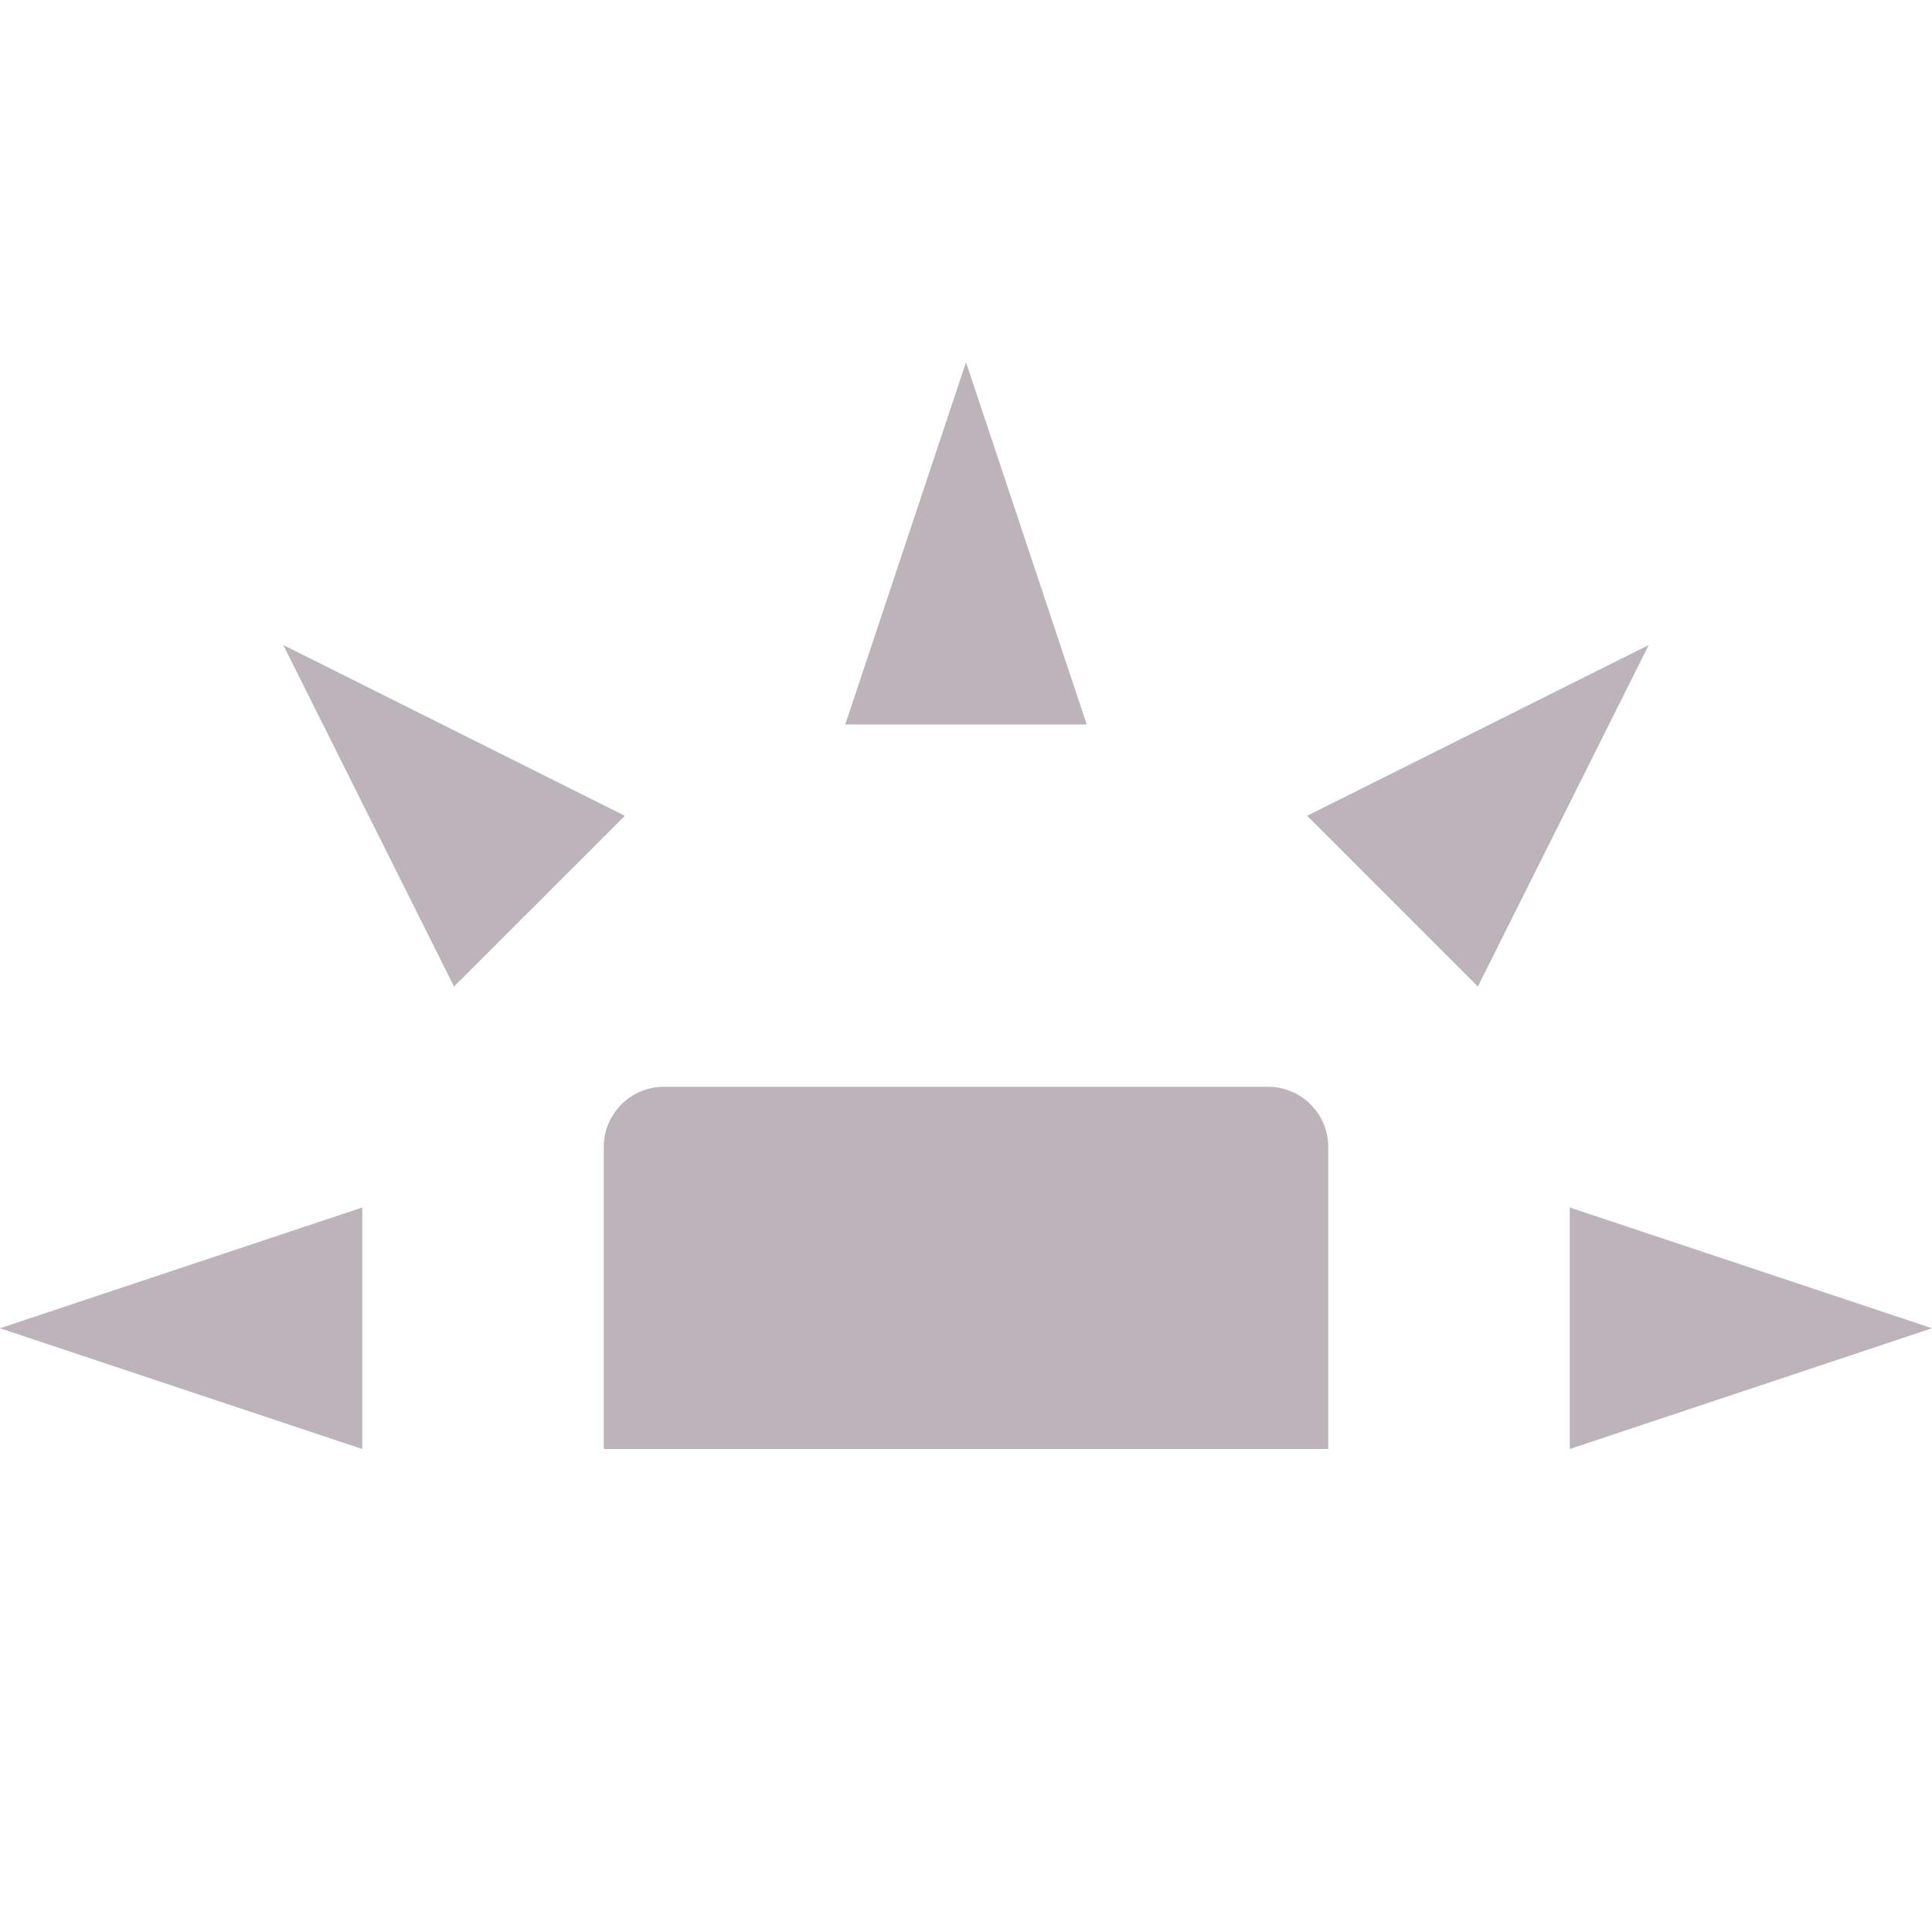 <svg xmlns="http://www.w3.org/2000/svg" width="16" height="16" version="1.1">
 <path style="fill:#bcb4b9" d="M 5.5,9 C 5.223,9 5,9.223 5,9.5 V 12 H 11 V 9.5 C 11,9.223 10.777,9 10.5,9 Z"/>
 <path style="fill:#bcb4b9" d="M 3,12 V 10 L 0,11 Z"/>
 <path style="fill:#bcb4b9" d="M 7,6 H 9 L 8,3 Z"/>
 <path style="fill:#bcb4b9" d="M 13,10 V 12 L 16,11 Z"/>
 <path style="fill:#bcb4b9" d="M 10.825,6.756 12.239,8.17 13.654,5.342 Z"/>
 <path style="fill:#bcb4b9" d="M 3.76,8.17 5.175,6.756 2.346,5.342 Z"/>
</svg>
